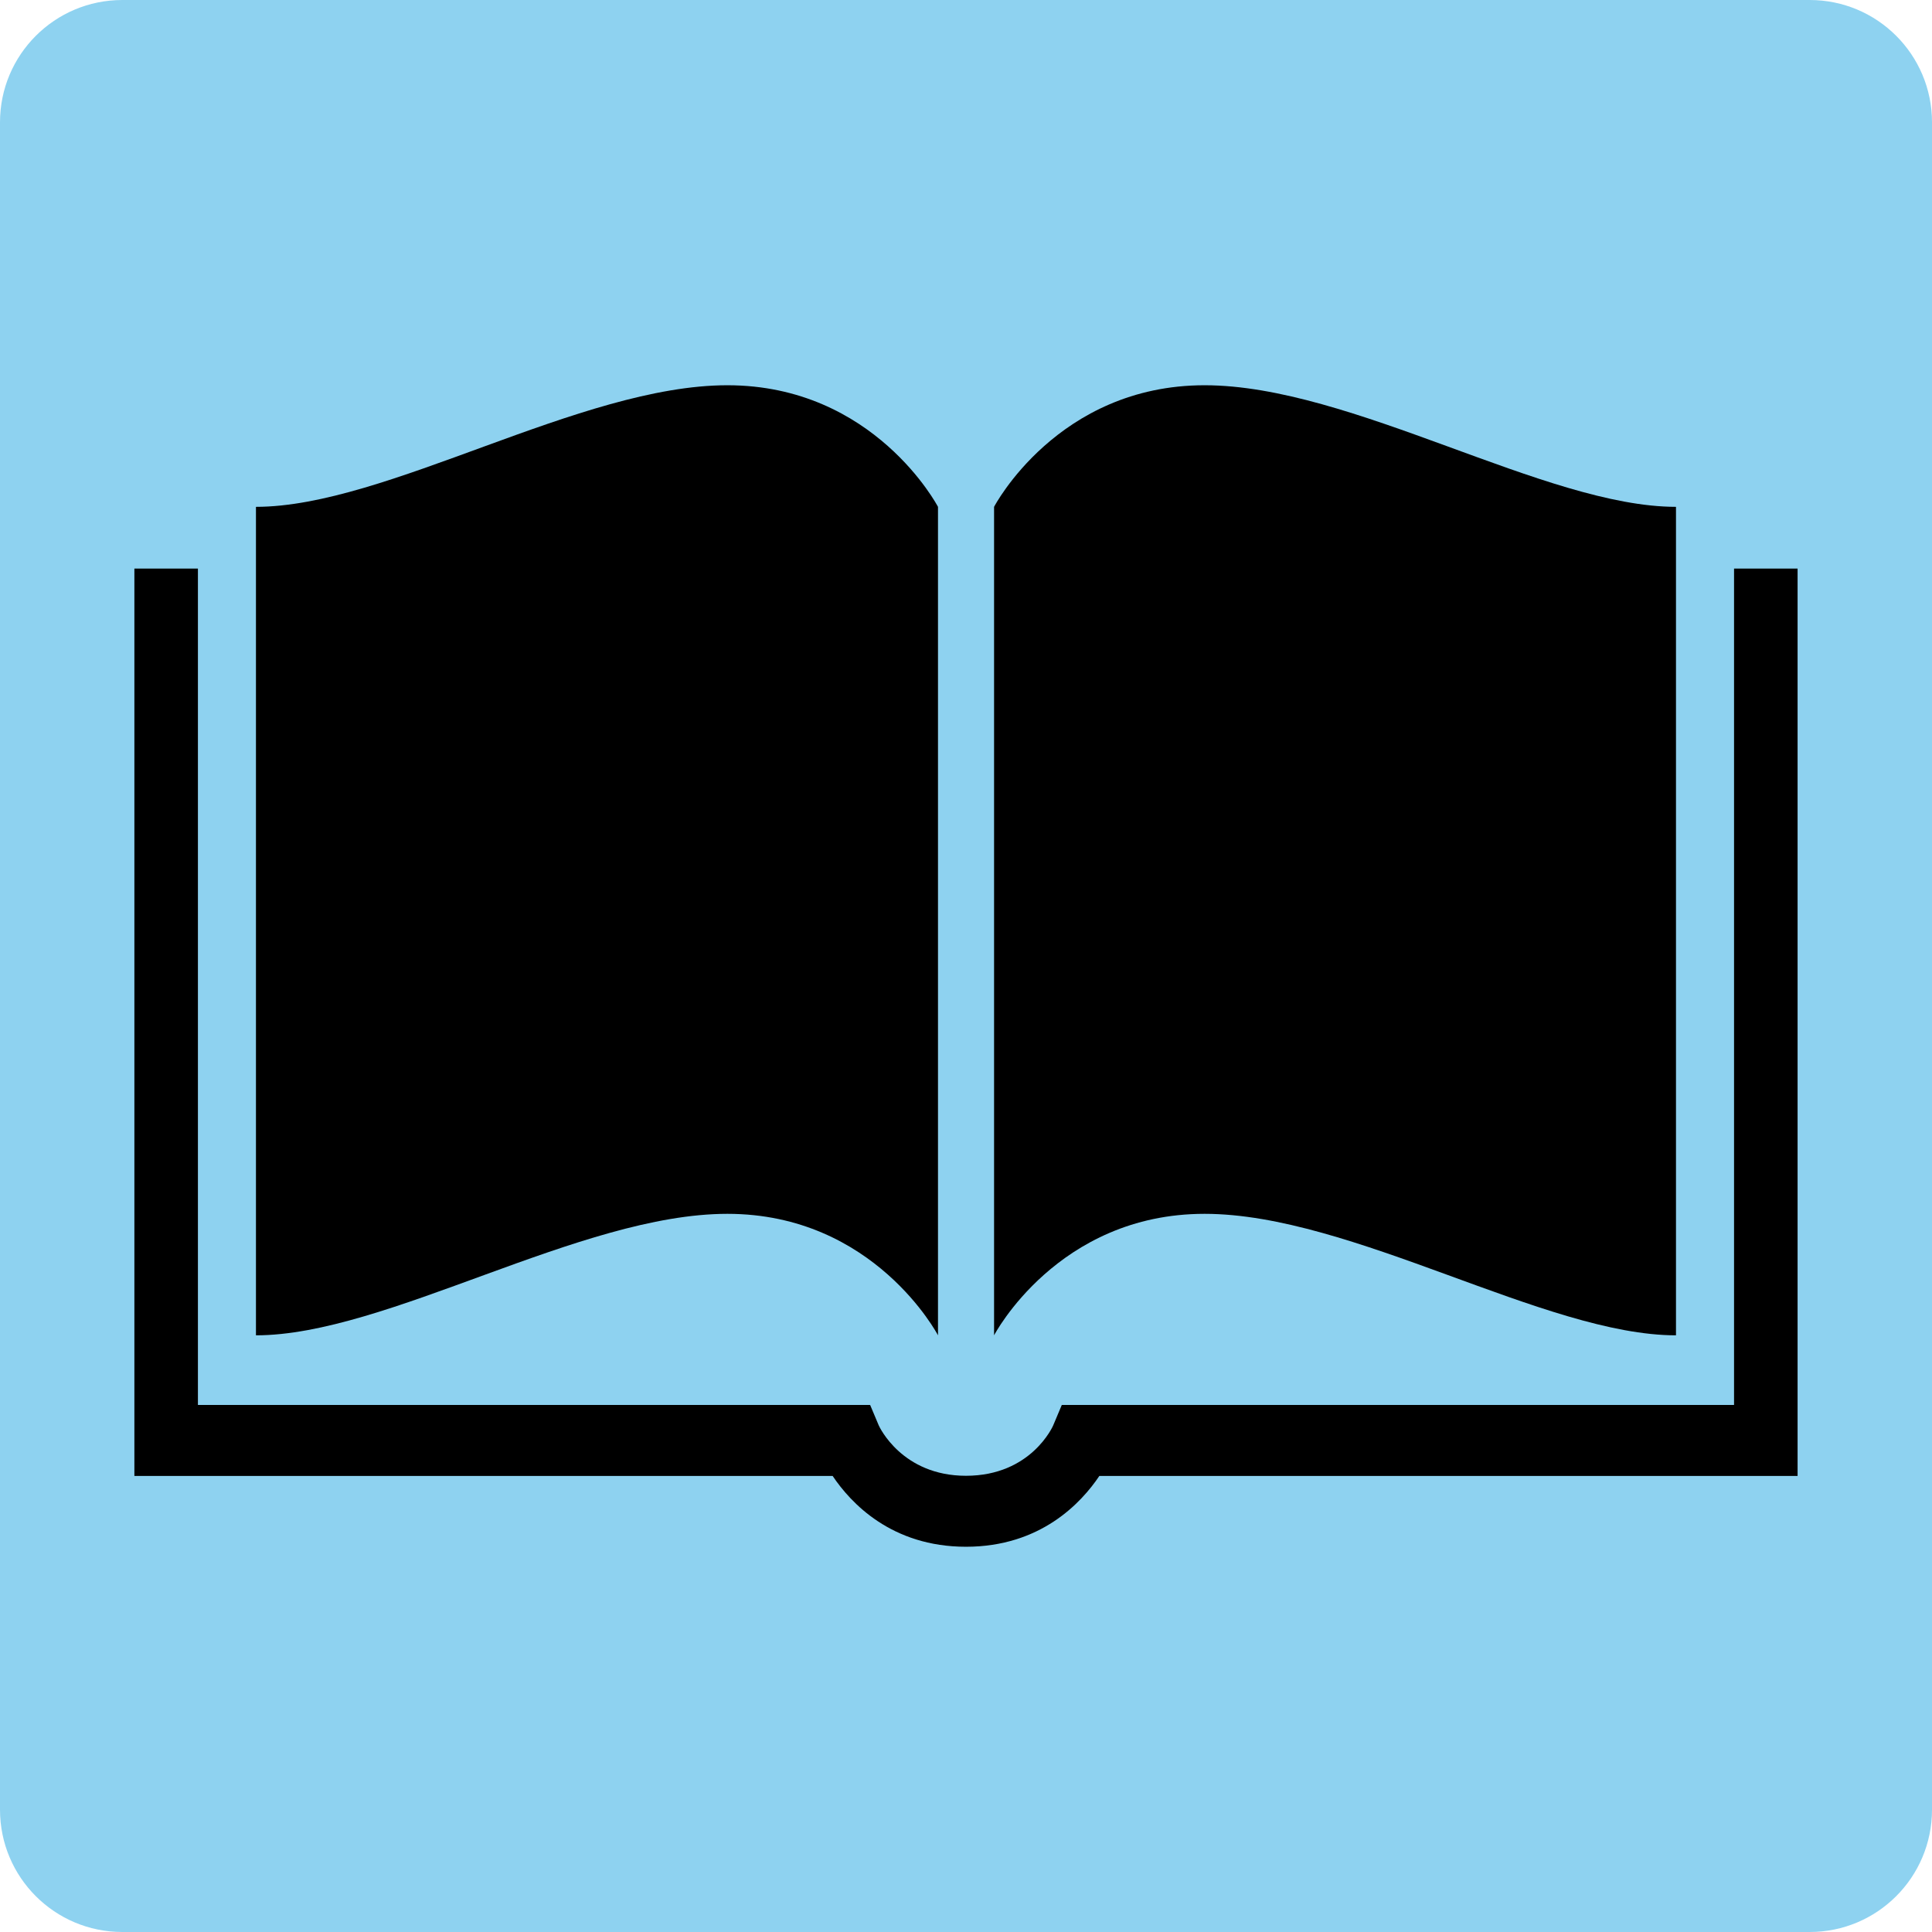 <?xml version="1.0" encoding="utf-8"?>
<!-- Generator: Adobe Illustrator 16.0.0, SVG Export Plug-In . SVG Version: 6.00 Build 0)  -->
<!DOCTYPE svg PUBLIC "-//W3C//DTD SVG 1.1//EN" "http://www.w3.org/Graphics/SVG/1.1/DTD/svg11.dtd">
<svg version="1.1" id="Ebene_1" xmlns="http://www.w3.org/2000/svg" xmlns:xlink="http://www.w3.org/1999/xlink" x="0px" y="0px"
	 width="159.449px" height="159.449px" viewBox="0 0 159.449 159.449" enable-background="new 0 0 159.449 159.449"
	 xml:space="preserve">
<g>
	<g>
		<defs>
			<rect id="SVGID_1_" width="159.449" height="159.449"/>
		</defs>
		<clipPath id="SVGID_2_">
			<use xlink:href="#SVGID_1_"  overflow="visible"/>
		</clipPath>
		<path clip-path="url(#SVGID_2_)" fill="#8ED2F0" d="M10.099,159.449H149.35c5.584,0,10.1-4.516,10.1-10.1V10.099
			c0-5.583-4.516-10.099-10.1-10.099H10.099C4.516,0,0,4.516,0,10.099V149.35C0,154.934,4.516,159.449,10.099,159.449"/>
	</g>
	<path d="M77.413,110.205c0,0-5.244-10.027-17.383-10.027s-28.141,10.027-38.906,10.027V41.83c10.765,0,26.767-10.035,38.906-10.035
		S77.413,41.83,77.413,41.83V110.205L77.413,110.205z"/>
	<path d="M82.041,110.205c0,0,5.238-10.027,17.375-10.027c12.145,0,28.148,10.027,38.904,10.027V41.83
		c-10.756,0-26.76-10.035-38.904-10.035c-12.137,0-17.375,10.035-17.375,10.035V110.205L82.041,110.205z"/>
	<path d="M79.723,127.654c-6.152,0-9.516-3.623-11.005-5.844H11.091V46.926h5.244v69.027h55.479l0.709,1.686
		c0.06,0.137,1.933,4.158,7.199,4.158c5.391,0,7.182-4.117,7.199-4.158l0.709-1.686h55.482V46.926h5.244v74.884H90.73
		C89.24,124.031,85.879,127.654,79.723,127.654"/>
</g>
</svg>
